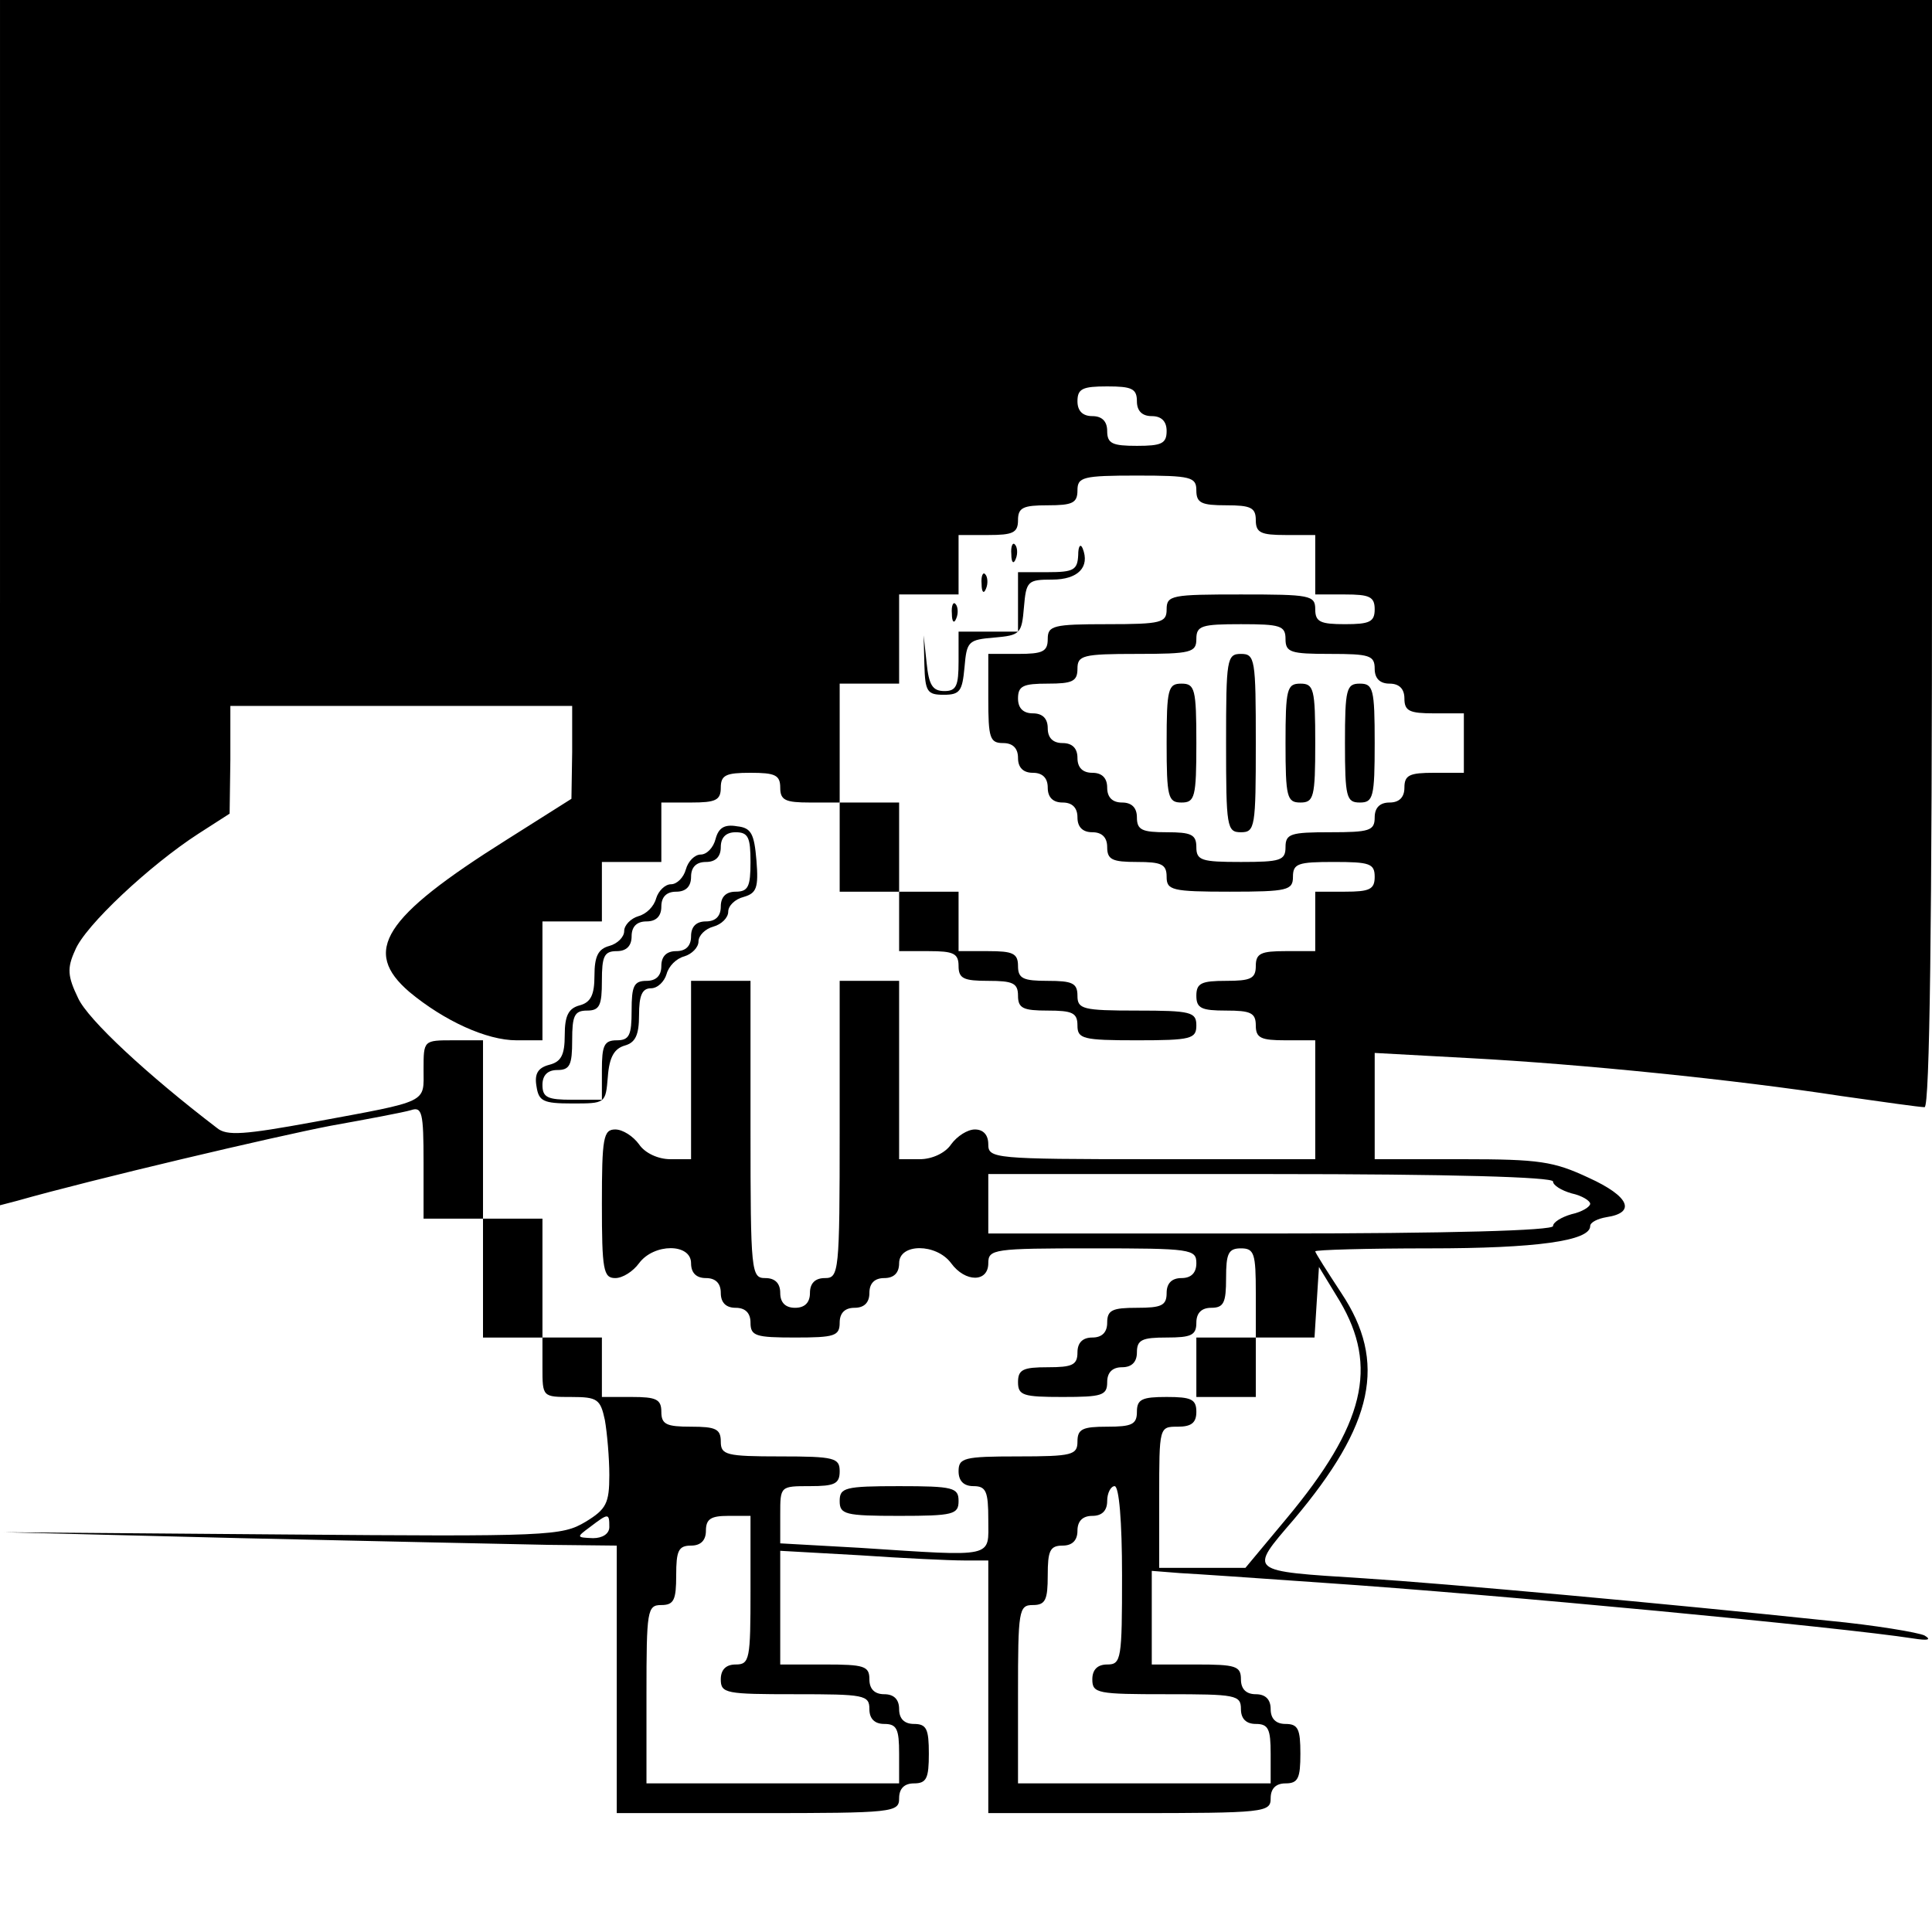 <?xml version="1.0" standalone="no"?>
<!DOCTYPE svg PUBLIC "-//W3C//DTD SVG 20010904//EN"
 "http://www.w3.org/TR/2001/REC-SVG-20010904/DTD/svg10.dtd">
<svg version="1.0" xmlns="http://www.w3.org/2000/svg"
 width="260pt" height="260pt" viewBox="0 0 260 260"
 preserveAspectRatio="xMidYMid meet">
<g transform="translate(0,260) scale(0.1,-0.1)"
fill="#000000" stroke="none">
<path d="M0 1789 l0 -811 23 6 c102 29 349 87 422 101 50 9 98 18 108 21 15 5
17 -3 17 -70 l0 -76 40 0 40 0 0 -80 0 -80 40 0 40 0 0 -40 c0 -40 0 -40 39
-40 35 0 39 -3 45 -31 3 -17 6 -51 6 -74 0 -38 -4 -46 -32 -63 -32 -19 -48
-20 -408 -17 l-375 3 320 -8 c176 -4 362 -8 413 -9 l92 -1 0 -180 0 -180 190
0 c183 0 190 1 190 20 0 13 7 20 20 20 17 0 20 7 20 40 0 33 -3 40 -20 40 -13
0 -20 7 -20 20 0 13 -7 20 -20 20 -13 0 -20 7 -20 20 0 18 -7 20 -60 20 l-60
0 0 77 0 76 107 -6 c58 -4 121 -7 140 -7 l33 0 0 -170 0 -170 190 0 c183 0
190 1 190 20 0 13 7 20 20 20 17 0 20 7 20 40 0 33 -3 40 -20 40 -13 0 -20 7
-20 20 0 13 -7 20 -20 20 -13 0 -20 7 -20 20 0 18 -7 20 -60 20 l-60 0 0 63 0
63 38 -3 c20 -1 107 -7 192 -13 237 -16 699 -60 795 -75 19 -3 25 -2 15 4 -8
4 -67 14 -130 20 -218 23 -515 50 -625 57 -157 10 -155 8 -94 79 108 128 126
212 64 305 -19 29 -35 54 -35 56 0 2 69 4 154 4 143 0 216 10 216 30 0 5 10
10 22 12 40 6 31 28 -24 53 -47 22 -66 25 -170 25 l-118 0 0 71 0 72 128 -7
c150 -8 357 -29 500 -51 56 -8 106 -15 112 -15 7 0 10 252 10 745 l0 745
-1300 0 -1300 0 0 -811z m1530 271 c0 -13 7 -20 20 -20 13 0 20 -7 20 -20 0
-17 -7 -20 -40 -20 -33 0 -40 3 -40 20 0 13 -7 20 -20 20 -13 0 -20 7 -20 20
0 17 7 20 40 20 33 0 40 -3 40 -20z m80 -120 c0 -17 7 -20 40 -20 33 0 40 -3
40 -20 0 -17 7 -20 40 -20 l40 0 0 -40 0 -40 40 0 c33 0 40 -3 40 -20 0 -17
-7 -20 -40 -20 -33 0 -40 3 -40 20 0 19 -7 20 -100 20 -93 0 -100 -1 -100 -20
0 -18 -7 -20 -80 -20 -73 0 -80 -2 -80 -20 0 -17 -7 -20 -40 -20 l-40 0 0 -60
c0 -53 2 -60 20 -60 13 0 20 -7 20 -20 0 -13 7 -20 20 -20 13 0 20 -7 20 -20
0 -13 7 -20 20 -20 13 0 20 -7 20 -20 0 -13 7 -20 20 -20 13 0 20 -7 20 -20 0
-17 7 -20 40 -20 33 0 40 -3 40 -20 0 -18 7 -20 85 -20 78 0 85 2 85 20 0 18
7 20 55 20 48 0 55 -2 55 -20 0 -17 -7 -20 -40 -20 l-40 0 0 -40 0 -40 -40 0
c-33 0 -40 -3 -40 -20 0 -17 -7 -20 -40 -20 -33 0 -40 -3 -40 -20 0 -17 7 -20
40 -20 33 0 40 -3 40 -20 0 -17 7 -20 40 -20 l40 0 0 -80 0 -80 -220 0 c-213
0 -220 1 -220 20 0 13 -7 20 -18 20 -10 0 -24 -9 -32 -20 -8 -12 -26 -20 -42
-20 l-28 0 0 120 0 120 -40 0 -40 0 0 -200 c0 -193 -1 -200 -20 -200 -13 0
-20 -7 -20 -20 0 -13 -7 -20 -20 -20 -13 0 -20 7 -20 20 0 13 -7 20 -20 20
-19 0 -20 7 -20 200 l0 200 -40 0 -40 0 0 -120 0 -120 -28 0 c-16 0 -34 8 -42
20 -8 11 -22 20 -32 20 -16 0 -18 -11 -18 -100 0 -89 2 -100 18 -100 10 0 24
9 32 20 20 27 70 27 70 0 0 -13 7 -20 20 -20 13 0 20 -7 20 -20 0 -13 7 -20
20 -20 13 0 20 -7 20 -20 0 -18 7 -20 60 -20 53 0 60 2 60 20 0 13 7 20 20 20
13 0 20 7 20 20 0 13 7 20 20 20 13 0 20 7 20 20 0 27 50 27 70 0 19 -26 50
-26 50 0 0 19 7 20 140 20 133 0 140 -1 140 -20 0 -13 -7 -20 -20 -20 -13 0
-20 -7 -20 -20 0 -17 -7 -20 -40 -20 -33 0 -40 -3 -40 -20 0 -13 -7 -20 -20
-20 -13 0 -20 -7 -20 -20 0 -17 -7 -20 -40 -20 -33 0 -40 -3 -40 -20 0 -18 7
-20 60 -20 53 0 60 2 60 20 0 13 7 20 20 20 13 0 20 7 20 20 0 17 7 20 40 20
33 0 40 3 40 20 0 13 7 20 20 20 17 0 20 7 20 40 0 33 3 40 20 40 18 0 20 -7
20 -60 l0 -60 39 0 40 0 3 48 3 47 28 -46 c52 -88 34 -166 -72 -293 l-55 -66
-58 0 -58 0 0 95 c0 95 0 95 25 95 18 0 25 5 25 20 0 17 -7 20 -40 20 -33 0
-40 -3 -40 -20 0 -17 -7 -20 -40 -20 -33 0 -40 -3 -40 -20 0 -18 -7 -20 -80
-20 -73 0 -80 -2 -80 -20 0 -13 7 -20 20 -20 17 0 20 -7 20 -45 0 -52 11 -50
-173 -38 l-107 6 0 39 c0 38 0 38 40 38 33 0 40 3 40 20 0 18 -7 20 -80 20
-73 0 -80 2 -80 20 0 17 -7 20 -40 20 -33 0 -40 3 -40 20 0 17 -7 20 -40 20
l-40 0 0 40 0 40 -40 0 -40 0 0 80 0 80 -40 0 -40 0 0 120 0 120 -40 0 c-40 0
-40 0 -40 -39 0 -46 9 -42 -148 -71 -93 -17 -117 -19 -130 -8 -93 71 -174 146
-187 175 -14 29 -15 40 -4 64 13 33 101 115 166 157 l42 27 1 73 0 72 230 0
230 0 0 -62 -1 -63 -87 -55 c-167 -105 -195 -150 -131 -205 47 -39 104 -65
144 -65 l35 0 0 80 0 80 40 0 40 0 0 40 0 40 40 0 40 0 0 40 0 40 40 0 c33 0
40 3 40 20 0 17 7 20 40 20 33 0 40 -3 40 -20 0 -17 7 -20 40 -20 l40 0 0 80
0 80 40 0 40 0 0 60 0 60 40 0 40 0 0 40 0 40 40 0 c33 0 40 3 40 20 0 17 7
20 40 20 33 0 40 3 40 20 0 18 7 20 80 20 73 0 80 -2 80 -20z m120 -200 c0
-18 7 -20 60 -20 53 0 60 -2 60 -20 0 -13 7 -20 20 -20 13 0 20 -7 20 -20 0
-17 7 -20 40 -20 l40 0 0 -40 0 -40 -40 0 c-33 0 -40 -3 -40 -20 0 -13 -7 -20
-20 -20 -13 0 -20 -7 -20 -20 0 -18 -7 -20 -60 -20 -53 0 -60 -2 -60 -20 0
-18 -7 -20 -60 -20 -53 0 -60 2 -60 20 0 17 -7 20 -40 20 -33 0 -40 3 -40 20
0 13 -7 20 -20 20 -13 0 -20 7 -20 20 0 13 -7 20 -20 20 -13 0 -20 7 -20 20 0
13 -7 20 -20 20 -13 0 -20 7 -20 20 0 13 -7 20 -20 20 -13 0 -20 7 -20 20 0
17 7 20 40 20 33 0 40 3 40 20 0 18 7 20 80 20 73 0 80 2 80 20 0 18 7 20 60
20 53 0 60 -2 60 -20z m360 -730 c0 -5 11 -12 25 -16 14 -3 25 -10 25 -14 0
-4 -11 -11 -25 -14 -14 -4 -25 -11 -25 -16 0 -6 -138 -10 -380 -10 l-380 0 0
40 0 40 380 0 c242 0 380 -4 380 -10z m-580 -530 c0 -113 -1 -120 -20 -120
-13 0 -20 -7 -20 -20 0 -19 7 -20 100 -20 93 0 100 -1 100 -20 0 -13 7 -20 20
-20 17 0 20 -7 20 -40 l0 -40 -170 0 -170 0 0 120 c0 113 1 120 20 120 17 0
20 7 20 40 0 33 3 40 20 40 13 0 20 7 20 20 0 13 7 20 20 20 13 0 20 7 20 20
0 11 5 20 10 20 6 0 10 -47 10 -120z m-690 65 c0 -9 -9 -15 -22 -15 -22 1 -23
1 -4 15 25 19 26 19 26 0z m190 -85 c0 -93 -1 -100 -20 -100 -13 0 -20 -7 -20
-20 0 -19 7 -20 100 -20 93 0 100 -1 100 -20 0 -13 7 -20 20 -20 17 0 20 -7
20 -40 l0 -40 -170 0 -170 0 0 120 c0 113 1 120 20 120 17 0 20 7 20 40 0 33
3 40 20 40 13 0 20 7 20 20 0 16 7 20 30 20 l30 0 0 -100z"/>
<path d="M1361 1854 c0 -11 3 -14 6 -6 3 7 2 16 -1 19 -3 4 -6 -2 -5 -13z"/>
<path d="M1451 1853 c-1 -20 -6 -23 -41 -23 l-40 0 0 -40 0 -40 -40 0 -40 0 0
-40 c0 -33 -3 -40 -19 -40 -16 0 -21 8 -24 38 l-4 37 1 -40 c1 -36 4 -40 26
-40 22 0 25 5 28 37 3 35 5 37 40 40 35 3 37 5 40 41 3 35 5 37 38 37 35 0 51
17 41 42 -3 7 -6 3 -6 -9z"/>
<path d="M1321 1814 c0 -11 3 -14 6 -6 3 7 2 16 -1 19 -3 4 -6 -2 -5 -13z"/>
<path d="M1281 1774 c0 -11 3 -14 6 -6 3 7 2 16 -1 19 -3 4 -6 -2 -5 -13z"/>
<path d="M1130 1460 l0 -60 40 0 40 0 0 -40 0 -40 40 0 c33 0 40 -3 40 -20 0
-17 7 -20 40 -20 33 0 40 -3 40 -20 0 -17 7 -20 40 -20 33 0 40 -3 40 -20 0
-18 7 -20 80 -20 73 0 80 2 80 20 0 18 -7 20 -80 20 -73 0 -80 2 -80 20 0 17
-7 20 -40 20 -33 0 -40 3 -40 20 0 17 -7 20 -40 20 l-40 0 0 40 0 40 -40 0
-40 0 0 60 0 60 -40 0 -40 0 0 -60z"/>
<path d="M963 1471 c-3 -12 -12 -21 -20 -21 -8 0 -17 -9 -20 -20 -3 -11 -12
-20 -20 -20 -8 0 -17 -9 -20 -19 -3 -11 -13 -21 -24 -24 -10 -3 -19 -12 -19
-20 0 -8 -9 -17 -20 -20 -15 -4 -20 -14 -20 -40 0 -26 -5 -36 -20 -40 -15 -4
-20 -14 -20 -40 0 -27 -5 -36 -21 -40 -15 -4 -20 -12 -17 -29 3 -20 9 -23 48
-23 45 0 45 0 48 36 2 27 9 38 23 42 14 4 19 14 19 41 0 26 4 36 16 36 9 0 18
9 21 19 3 11 13 21 24 24 10 3 19 12 19 20 0 8 9 17 20 20 11 3 20 12 20 20 0
8 9 17 21 20 17 5 20 12 17 49 -3 36 -7 44 -26 46 -17 3 -25 -2 -29 -17z m47
-31 c0 -33 -3 -40 -20 -40 -13 0 -20 -7 -20 -20 0 -13 -7 -20 -20 -20 -13 0
-20 -7 -20 -20 0 -13 -7 -20 -20 -20 -13 0 -20 -7 -20 -20 0 -13 -7 -20 -20
-20 -17 0 -20 -7 -20 -40 0 -33 -3 -40 -20 -40 -17 0 -20 -7 -20 -40 l0 -40
-40 0 c-33 0 -40 3 -40 20 0 13 7 20 20 20 17 0 20 7 20 40 0 33 3 40 20 40
17 0 20 7 20 40 0 33 3 40 20 40 13 0 20 7 20 20 0 13 7 20 20 20 13 0 20 7
20 20 0 13 7 20 20 20 13 0 20 7 20 20 0 13 7 20 20 20 13 0 20 7 20 20 0 13
7 20 20 20 17 0 20 -7 20 -40z"/>
<path d="M1610 760 l0 -40 40 0 40 0 0 40 0 40 -40 0 -40 0 0 -40z"/>
<path d="M1130 580 c0 -18 7 -20 80 -20 73 0 80 2 80 20 0 18 -7 20 -80 20
-73 0 -80 -2 -80 -20z"/>
<path d="M1650 1600 c0 -113 1 -120 20 -120 19 0 20 7 20 120 0 113 -1 120
-20 120 -19 0 -20 -7 -20 -120z"/>
<path d="M1570 1600 c0 -73 2 -80 20 -80 18 0 20 7 20 80 0 73 -2 80 -20 80
-18 0 -20 -7 -20 -80z"/>
<path d="M1730 1600 c0 -73 2 -80 20 -80 18 0 20 7 20 80 0 73 -2 80 -20 80
-18 0 -20 -7 -20 -80z"/>
<path d="M1810 1600 c0 -73 2 -80 20 -80 18 0 20 7 20 80 0 73 -2 80 -20 80
-18 0 -20 -7 -20 -80z"/>
</g>
</svg>
